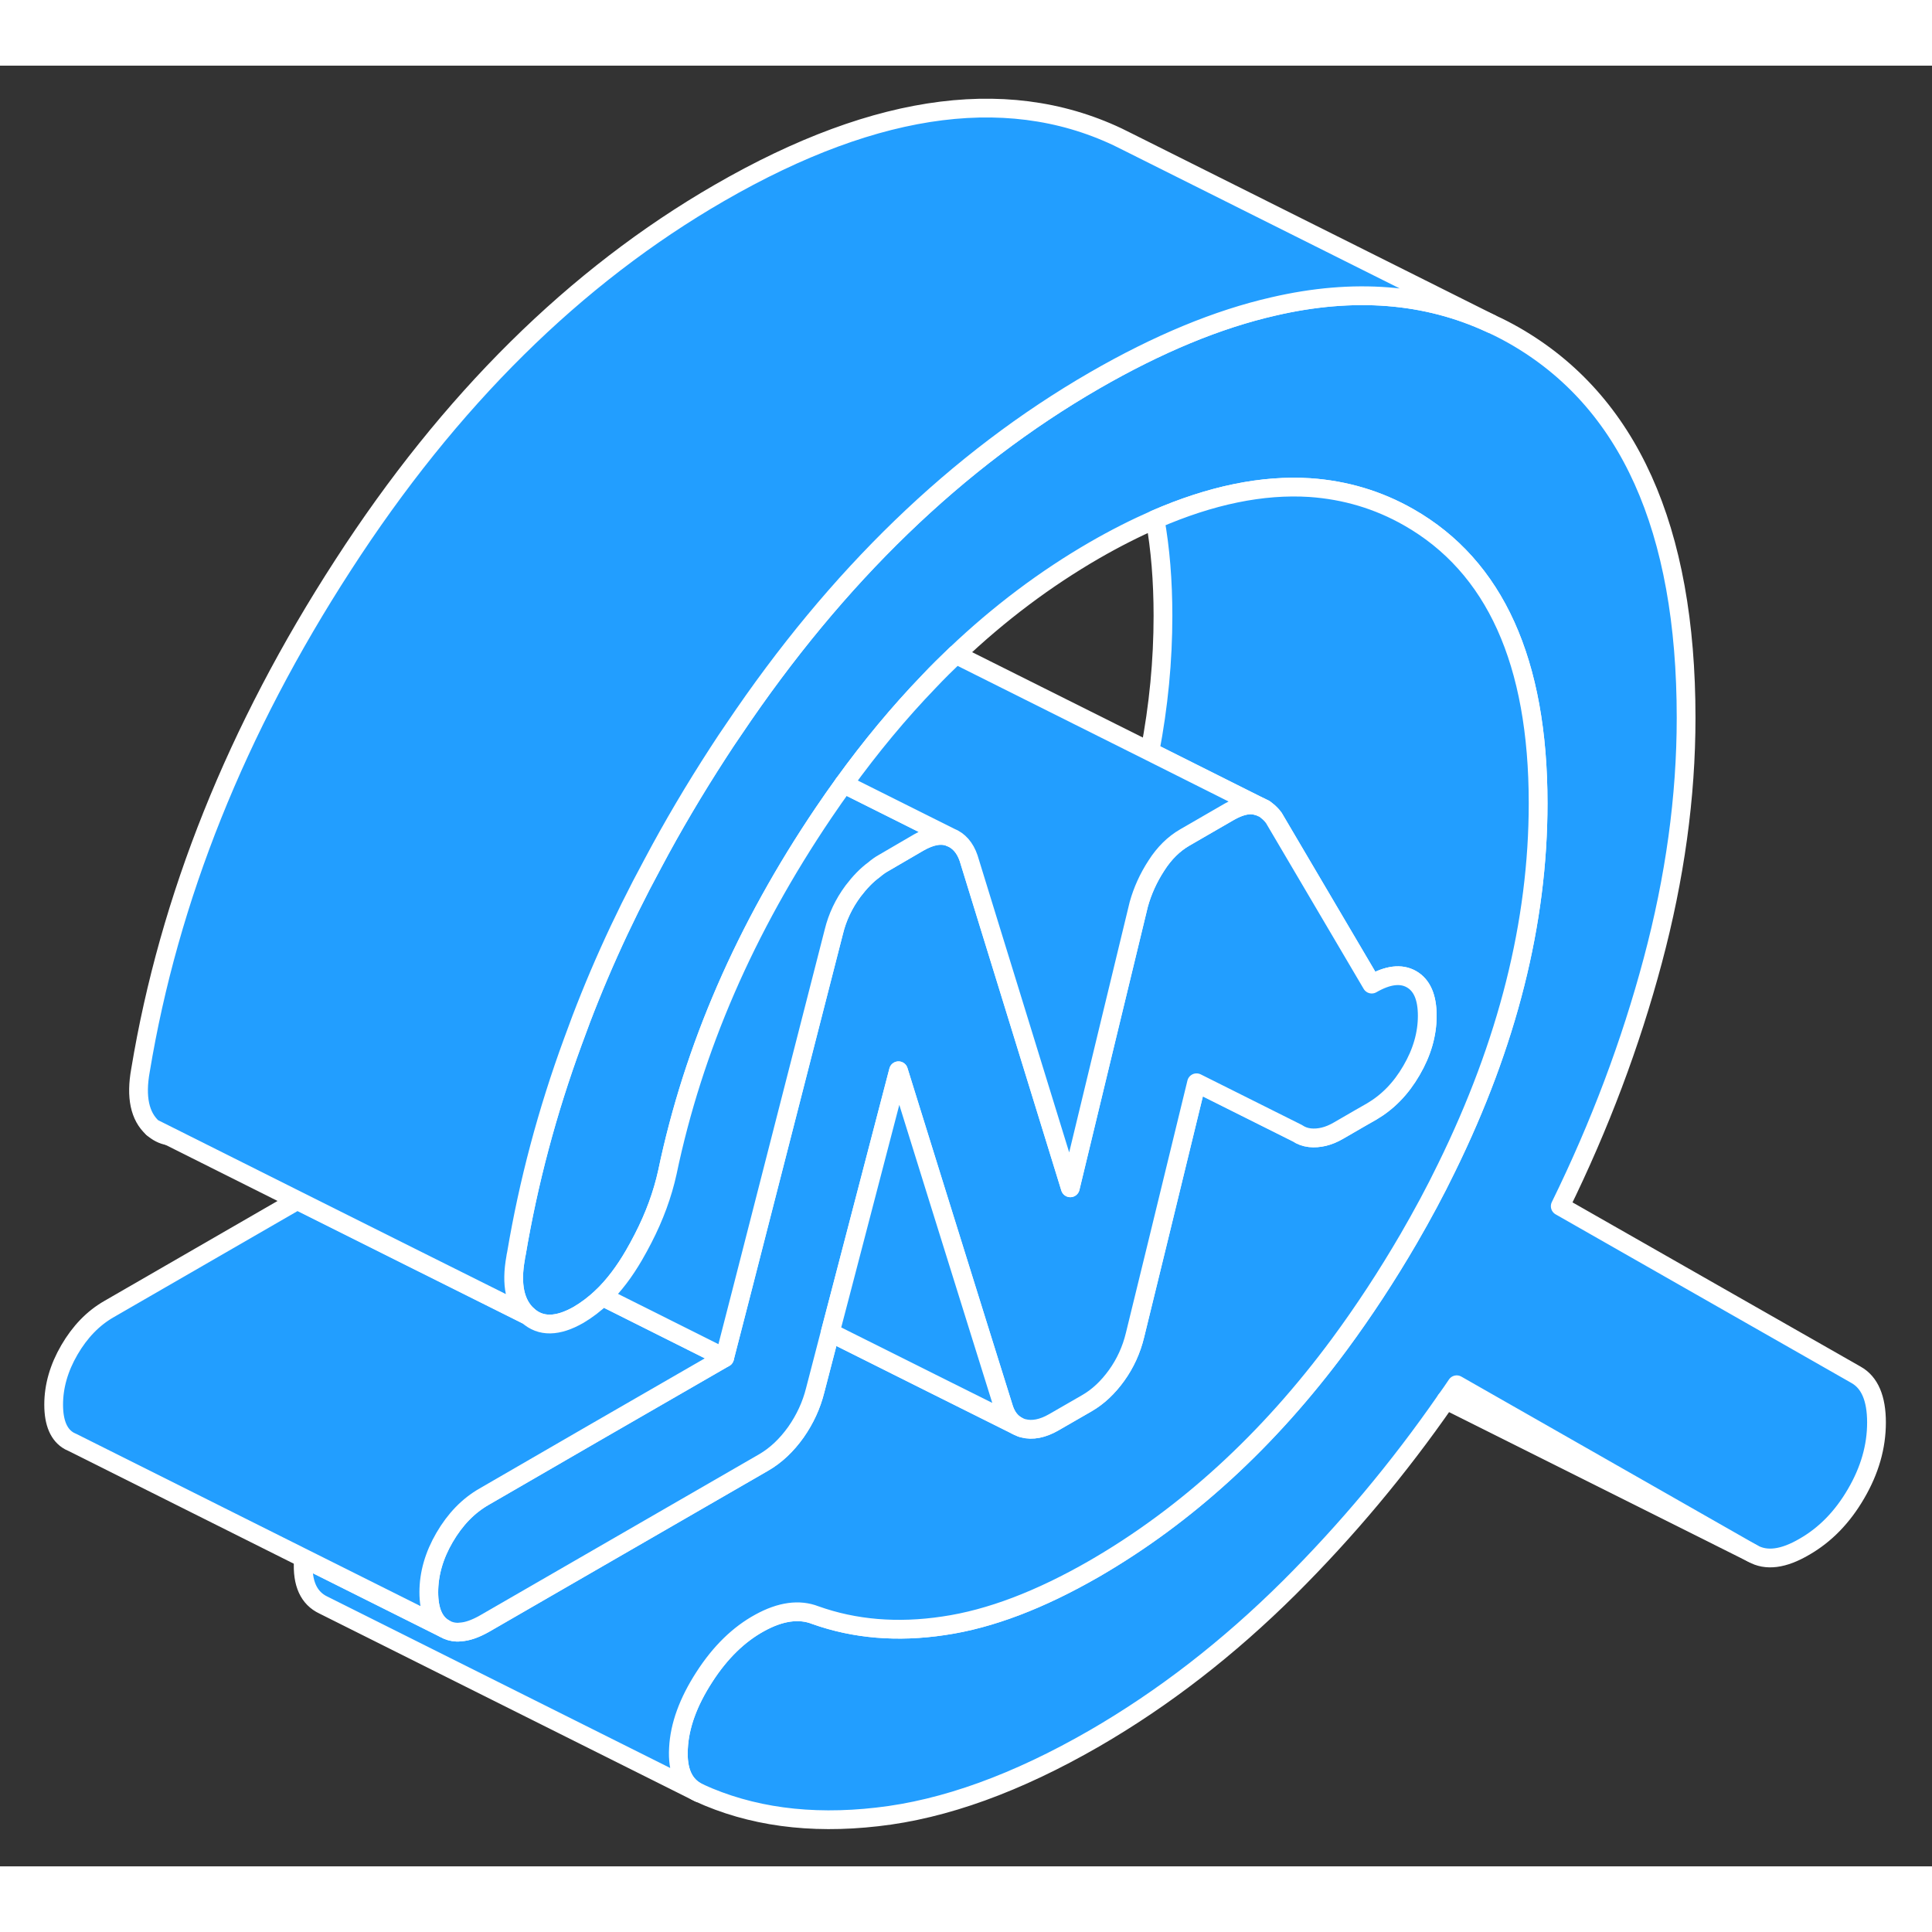 <svg width="48" height="48" viewBox="0 0 103 96" fill="#229EFF" xmlns="http://www.w3.org/2000/svg" stroke-width="1px" stroke-linecap="round" stroke-linejoin="round"><rect x="0" y="0" width="103" height="96" fill="#333333" stroke="none"/><path d="M100.041 72.335C100.041 73.625 99.681 74.885 98.951 76.135C98.231 77.375 97.311 78.325 96.191 78.965C95.081 79.615 94.161 79.735 93.431 79.315L77.661 70.325C77.471 70.605 77.291 70.875 77.091 71.145C74.561 74.795 71.771 78.115 68.741 81.135C65.491 84.365 62.031 87.045 58.351 89.175C54.211 91.565 50.351 92.965 46.761 93.365C43.181 93.775 40.011 93.345 37.251 92.075C36.461 91.705 36.101 90.915 36.171 89.705C36.231 88.495 36.691 87.235 37.551 85.905C38.401 84.585 39.391 83.625 40.511 83.015C41.621 82.405 42.611 82.275 43.461 82.605C45.561 83.355 47.851 83.545 50.311 83.175C52.781 82.815 55.451 81.795 58.351 80.125C63.251 77.285 67.611 73.305 71.411 68.165C72.701 66.415 73.931 64.545 75.101 62.535C75.831 61.275 76.511 60.015 77.121 58.755C80.371 52.135 82.001 45.665 82.001 39.325C82.001 31.785 79.701 26.695 75.101 24.075C73.471 23.145 71.711 22.625 69.831 22.495C67.311 22.335 64.561 22.895 61.581 24.195C60.531 24.655 59.461 25.195 58.351 25.835C55.741 27.345 53.271 29.195 50.961 31.395C50.471 31.865 49.991 32.335 49.521 32.835C47.931 34.485 46.421 36.305 44.981 38.295C44.621 38.795 44.261 39.305 43.911 39.825C39.731 46.005 36.961 52.395 35.581 58.995C35.321 60.175 34.891 61.355 34.281 62.535C34.131 62.825 33.971 63.125 33.801 63.415C33.291 64.295 32.731 65.035 32.121 65.625C31.711 66.015 31.291 66.335 30.851 66.595C29.731 67.235 28.831 67.255 28.141 66.635C27.451 66.015 27.231 64.985 27.491 63.555C27.491 63.485 27.511 63.405 27.531 63.335C28.171 59.535 29.171 55.765 30.541 52.035C31.691 48.835 33.111 45.665 34.811 42.525C35.861 40.545 37.021 38.585 38.291 36.625C38.561 36.205 38.841 35.785 39.131 35.365C44.621 27.205 51.031 21.015 58.351 16.785C61.731 14.835 64.911 13.515 67.901 12.835C72.171 11.845 76.031 12.145 79.491 13.755L79.531 13.775C79.931 13.955 80.331 14.165 80.721 14.385C86.831 17.875 89.891 24.665 89.891 34.765C89.891 38.995 89.291 43.305 88.111 47.725C86.931 52.145 85.291 56.505 83.181 60.805L98.951 69.795C99.681 70.205 100.041 71.055 100.041 72.335Z" stroke="white" stroke-linejoin="round"/><path d="M8.141 56.635C8.391 56.855 8.671 57.005 8.981 57.055L8.141 56.635Z" stroke="white" stroke-linejoin="round"/><path d="M82.001 39.325C82.001 45.665 80.371 52.135 77.121 58.755C76.511 60.015 75.831 61.275 75.101 62.535C73.931 64.545 72.701 66.415 71.411 68.165C67.611 73.305 63.251 77.285 58.351 80.125C55.451 81.795 52.781 82.815 50.311 83.175C47.851 83.545 45.561 83.355 43.461 82.605C42.611 82.275 41.621 82.405 40.511 83.015C39.391 83.625 38.401 84.585 37.551 85.905C36.691 87.235 36.231 88.495 36.171 89.705C36.101 90.915 36.461 91.705 37.251 92.075L17.251 82.075C16.461 81.705 16.101 80.915 16.171 79.705C16.171 79.655 16.181 79.615 16.181 79.565L23.701 83.325C23.901 83.445 24.121 83.505 24.351 83.515C24.411 83.515 24.471 83.515 24.541 83.505C24.921 83.485 25.341 83.335 25.821 83.065L40.701 74.475C41.361 74.095 41.931 73.555 42.431 72.855C42.921 72.155 43.261 71.415 43.461 70.615L44.261 67.535L49.641 70.225L54.211 72.505L54.291 72.545C54.371 72.585 54.461 72.625 54.551 72.645C55.041 72.775 55.591 72.665 56.181 72.325L57.951 71.305C58.541 70.965 59.071 70.465 59.531 69.825C59.991 69.185 60.321 68.465 60.511 67.675L61.741 62.645L63.791 54.225L69.171 56.915C69.361 57.045 69.581 57.125 69.831 57.155C70.321 57.205 70.831 57.085 71.361 56.775L72.501 56.115L73.131 55.755C73.981 55.255 74.691 54.535 75.251 53.565C75.811 52.605 76.091 51.635 76.091 50.655C76.091 49.675 75.811 49.025 75.251 48.705C74.691 48.385 73.981 48.475 73.131 48.965L67.911 40.105C67.801 39.955 67.671 39.825 67.541 39.725C67.471 39.665 67.411 39.615 67.331 39.585L67.141 39.495L61.301 36.575C61.771 34.135 62.001 31.725 62.001 29.325C62.001 27.465 61.861 25.755 61.581 24.195C64.561 22.895 67.311 22.335 69.831 22.495C71.711 22.625 73.471 23.145 75.101 24.075C79.701 26.695 82.001 31.785 82.001 39.325Z" stroke="white" stroke-linejoin="round"/><path d="M76.091 50.655C76.091 51.635 75.811 52.605 75.251 53.565C74.691 54.535 73.981 55.255 73.131 55.755L72.501 56.115L71.361 56.775C70.831 57.085 70.321 57.205 69.831 57.155C69.581 57.125 69.361 57.045 69.171 56.915L63.791 54.225L61.741 62.645L60.511 67.675C60.321 68.465 59.991 69.185 59.531 69.825C59.071 70.465 58.541 70.965 57.951 71.305L56.181 72.325C55.591 72.665 55.041 72.775 54.551 72.645C54.461 72.625 54.371 72.585 54.291 72.545L54.211 72.505C53.891 72.325 53.661 72.025 53.521 71.605L52.211 67.415L49.921 60.075L47.901 53.585L44.811 65.435L44.261 67.535L43.461 70.615C43.261 71.415 42.921 72.155 42.431 72.855C41.931 73.555 41.361 74.095 40.701 74.475L25.821 83.065C25.341 83.335 24.921 83.485 24.541 83.505C24.471 83.515 24.411 83.515 24.351 83.515C24.121 83.505 23.901 83.445 23.701 83.325C23.141 83.015 22.861 82.365 22.861 81.385C22.861 80.405 23.141 79.425 23.701 78.465C24.261 77.505 24.961 76.775 25.821 76.285L31.661 72.905L38.631 68.885L39.581 65.195L44.451 46.185C44.641 45.395 44.991 44.665 45.481 44.005C45.831 43.545 46.201 43.155 46.601 42.865C46.761 42.725 46.931 42.605 47.111 42.505L48.981 41.415C49.641 41.035 50.201 40.945 50.661 41.135C51.121 41.315 51.451 41.695 51.641 42.255L52.781 45.955L53.791 49.225L54.911 52.855L57.061 59.825L58.991 51.825L60.711 44.715C60.911 43.995 61.221 43.305 61.651 42.645C62.071 41.985 62.581 41.485 63.171 41.145L65.541 39.775C66.071 39.475 66.531 39.355 66.921 39.435C66.991 39.455 67.081 39.475 67.141 39.495L67.331 39.585C67.411 39.615 67.471 39.665 67.541 39.725C67.671 39.825 67.801 39.955 67.911 40.105L73.131 48.965C73.981 48.475 74.691 48.385 75.251 48.705C75.811 49.025 76.091 49.675 76.091 50.655Z" stroke="white" stroke-linejoin="round"/><path d="M93.432 79.315L77.092 71.145" stroke="white" stroke-linejoin="round"/><path d="M38.631 68.885L31.661 72.905L25.821 76.285C24.961 76.775 24.261 77.505 23.701 78.465C23.141 79.425 22.861 80.405 22.861 81.385C22.861 82.365 23.141 83.015 23.701 83.325L16.181 79.565L3.871 73.405L3.701 73.325C3.141 73.015 2.861 72.365 2.861 71.385C2.861 70.405 3.141 69.425 3.701 68.465C4.261 67.505 4.961 66.775 5.821 66.285L15.851 60.495L21.891 63.515L28.141 66.635C28.831 67.255 29.731 67.235 30.851 66.595C31.291 66.335 31.711 66.015 32.121 65.625L38.631 68.885Z" stroke="white" stroke-linejoin="round"/><path d="M54.212 72.505L49.642 70.225L44.262 67.535L44.812 65.435L47.902 53.585L49.922 60.075L52.212 67.415L53.522 71.605C53.662 72.025 53.892 72.325 54.212 72.505Z" stroke="white" stroke-linejoin="round"/><path d="M50.661 41.135C50.201 40.945 49.641 41.035 48.981 41.415L47.111 42.505C46.931 42.605 46.761 42.725 46.601 42.865C46.201 43.155 45.831 43.545 45.481 44.005C44.991 44.665 44.641 45.395 44.451 46.185L39.581 65.195L38.631 68.885L32.121 65.625C32.731 65.035 33.291 64.295 33.801 63.415C33.971 63.125 34.131 62.825 34.281 62.535C34.891 61.355 35.321 60.175 35.581 58.995C36.961 52.395 39.731 46.005 43.911 39.825C44.261 39.305 44.621 38.795 44.981 38.295L50.661 41.135Z" stroke="white" stroke-linejoin="round"/><path d="M67.141 39.495C67.081 39.475 66.99 39.455 66.921 39.435C66.531 39.355 66.07 39.475 65.54 39.775L63.17 41.145C62.581 41.485 62.071 41.985 61.651 42.645C61.221 43.305 60.91 43.995 60.71 44.715L58.99 51.825L57.06 59.825L54.91 52.855L53.791 49.225L52.781 45.955L51.641 42.255C51.45 41.695 51.12 41.315 50.66 41.135L44.98 38.295C46.42 36.305 47.93 34.485 49.52 32.835C49.99 32.335 50.47 31.865 50.96 31.395L61.3 36.565L67.141 39.495Z" stroke="white" stroke-linejoin="round"/><path d="M79.491 13.755C76.031 12.145 72.171 11.845 67.901 12.835C64.911 13.515 61.731 14.835 58.351 16.785C51.031 21.015 44.621 27.205 39.131 35.365C38.841 35.785 38.561 36.205 38.291 36.625C37.021 38.585 35.861 40.545 34.811 42.525C33.111 45.665 31.691 48.835 30.541 52.035C29.171 55.765 28.171 59.535 27.531 63.335C27.511 63.405 27.501 63.485 27.491 63.555C27.231 64.985 27.451 66.015 28.141 66.635L21.891 63.515L15.851 60.495L8.981 57.055L8.141 56.635C7.451 56.015 7.231 54.985 7.491 53.555C9.011 44.385 12.601 35.405 18.291 26.625C23.971 17.835 30.661 11.225 38.351 6.785C46.871 1.865 54.141 0.955 60.141 4.075L79.491 13.755Z" stroke="white" stroke-linejoin="round"/></svg>